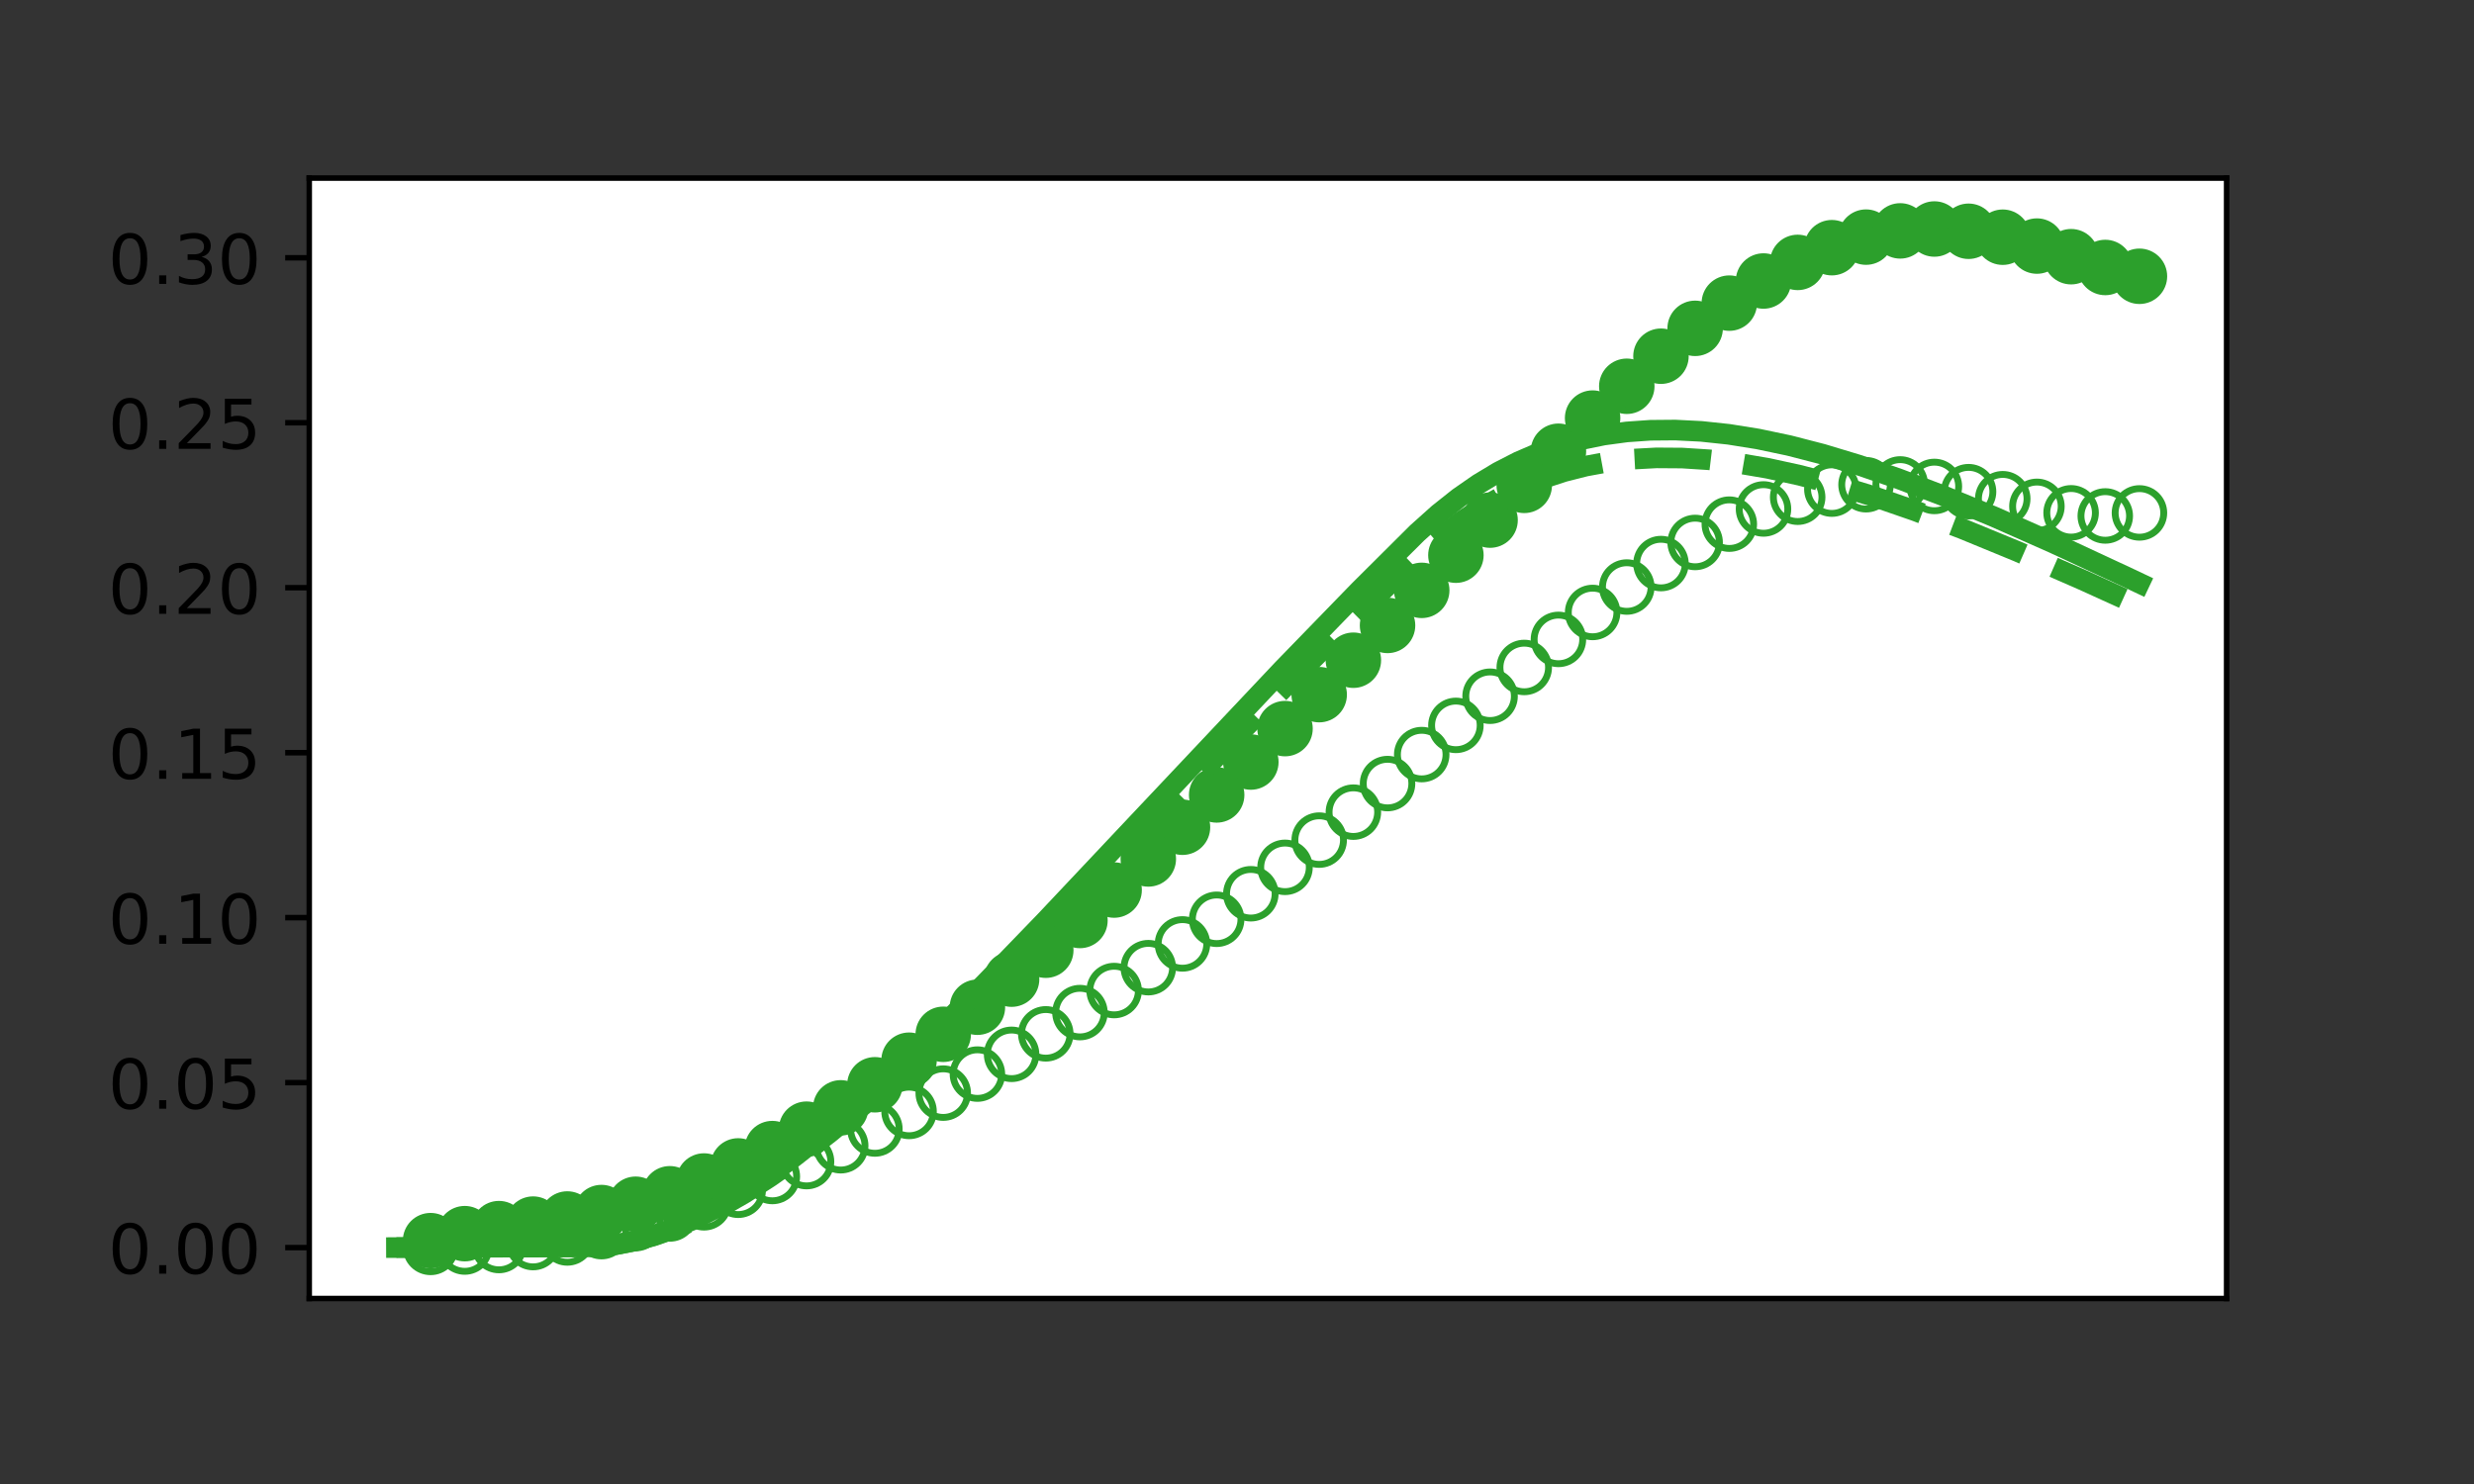 <?xml version="1.0" encoding="utf-8" standalone="no"?>
<!DOCTYPE svg PUBLIC "-//W3C//DTD SVG 1.1//EN"
  "http://www.w3.org/Graphics/SVG/1.1/DTD/svg11.dtd">
<!-- Created with matplotlib (https://matplotlib.org/) -->
<svg height="216pt" version="1.1" viewBox="0 0 360 216" width="360pt" xmlns="http://www.w3.org/2000/svg" xmlns:xlink="http://www.w3.org/1999/xlink">
 <rect x="0" y="0" width="360" height="216" fill="#333333" stroke="none"/>
 <defs>
  <style type="text/css">*{stroke-linecap:butt;stroke-linejoin:round;}</style>
 </defs>
 <g id="figure_1">
  <g id="patch_1">
   <path d="M 0 216 
L 360 216 
L 360 0 
L 0 0 
z
" style="fill:none;"/>
  </g>
  <g id="axes_1">
   <g id="patch_2">
    <path d="M 45 189 
L 324 189 
L 324 25.92 
L 45 25.92 
z
" style="fill:#ffffff;"/>
   </g>
   <g id="PathCollection_1">
    <path clip-path="url(#pa27a6e5869)" d="M 62.655 185.099 
C 63.593 185.099 64.492 184.727 65.155 184.064 
C 65.818 183.401 66.191 182.501 66.191 181.564 
C 66.191 180.626 65.818 179.727 65.155 179.064 
C 64.492 178.401 63.593 178.028 62.655 178.028 
C 61.717 178.028 60.818 178.401 60.155 179.064 
C 59.492 179.727 59.12 180.626 59.12 181.564 
C 59.12 182.501 59.492 183.401 60.155 184.064 
C 60.818 184.727 61.717 185.099 62.655 185.099 
z
" style="fill:none;stroke:#2ca02c;"/>
   </g>
   <g id="PathCollection_2">
    <path clip-path="url(#pa27a6e5869)" d="M 67.628 185.044 
C 68.566 185.044 69.465 184.672 70.128 184.009 
C 70.791 183.346 71.164 182.446 71.164 181.509 
C 71.164 180.571 70.791 179.672 70.128 179.009 
C 69.465 178.346 68.566 177.973 67.628 177.973 
C 66.691 177.973 65.791 178.346 65.128 179.009 
C 64.465 179.672 64.093 180.571 64.093 181.509 
C 64.093 182.446 64.465 183.346 65.128 184.009 
C 65.791 184.672 66.691 185.044 67.628 185.044 
z
" style="fill:none;stroke:#2ca02c;"/>
   </g>
   <g id="PathCollection_3">
    <path clip-path="url(#pa27a6e5869)" d="M 72.602 184.825 
C 73.539 184.825 74.439 184.453 75.102 183.79 
C 75.765 183.127 76.137 182.227 76.137 181.29 
C 76.137 180.352 75.765 179.453 75.102 178.79 
C 74.439 178.127 73.539 177.754 72.602 177.754 
C 71.664 177.754 70.765 178.127 70.102 178.79 
C 69.439 179.453 69.066 180.352 69.066 181.29 
C 69.066 182.227 69.439 183.127 70.102 183.79 
C 70.765 184.453 71.664 184.825 72.602 184.825 
z
" style="fill:none;stroke:#2ca02c;"/>
   </g>
   <g id="PathCollection_4">
    <path clip-path="url(#pa27a6e5869)" d="M 77.575 184.394 
C 78.513 184.394 79.412 184.021 80.075 183.358 
C 80.738 182.695 81.11 181.796 81.11 180.858 
C 81.11 179.92 80.738 179.021 80.075 178.358 
C 79.412 177.695 78.513 177.323 77.575 177.323 
C 76.637 177.323 75.738 177.695 75.075 178.358 
C 74.412 179.021 74.039 179.92 74.039 180.858 
C 74.039 181.796 74.412 182.695 75.075 183.358 
C 75.738 184.021 76.637 184.394 77.575 184.394 
z
" style="fill:none;stroke:#2ca02c;"/>
   </g>
   <g id="PathCollection_5">
    <path clip-path="url(#pa27a6e5869)" d="M 82.548 183.723 
C 83.486 183.723 84.385 183.35 85.048 182.687 
C 85.711 182.024 86.084 181.125 86.084 180.187 
C 86.084 179.25 85.711 178.35 85.048 177.687 
C 84.385 177.024 83.486 176.652 82.548 176.652 
C 81.61 176.652 80.711 177.024 80.048 177.687 
C 79.385 178.35 79.013 179.25 79.013 180.187 
C 79.013 181.125 79.385 182.024 80.048 182.687 
C 80.711 183.35 81.61 183.723 82.548 183.723 
z
" style="fill:none;stroke:#2ca02c;"/>
   </g>
   <g id="PathCollection_6">
    <path clip-path="url(#pa27a6e5869)" d="M 87.521 182.803 
C 88.459 182.803 89.358 182.43 90.021 181.767 
C 90.684 181.104 91.057 180.205 91.057 179.267 
C 91.057 178.33 90.684 177.43 90.021 176.767 
C 89.358 176.104 88.459 175.732 87.521 175.732 
C 86.584 175.732 85.684 176.104 85.021 176.767 
C 84.358 177.43 83.986 178.33 83.986 179.267 
C 83.986 180.205 84.358 181.104 85.021 181.767 
C 85.684 182.43 86.584 182.803 87.521 182.803 
z
" style="fill:none;stroke:#2ca02c;"/>
   </g>
   <g id="PathCollection_7">
    <path clip-path="url(#pa27a6e5869)" d="M 92.495 181.635 
C 93.432 181.635 94.332 181.263 94.995 180.6 
C 95.658 179.937 96.03 179.037 96.03 178.1 
C 96.03 177.162 95.658 176.263 94.995 175.6 
C 94.332 174.937 93.432 174.564 92.495 174.564 
C 91.557 174.564 90.658 174.937 89.995 175.6 
C 89.332 176.263 88.959 177.162 88.959 178.1 
C 88.959 179.037 89.332 179.937 89.995 180.6 
C 90.658 181.263 91.557 181.635 92.495 181.635 
z
" style="fill:none;stroke:#2ca02c;"/>
   </g>
   <g id="PathCollection_8">
    <path clip-path="url(#pa27a6e5869)" d="M 97.468 180.231 
C 98.406 180.231 99.305 179.859 99.968 179.196 
C 100.631 178.533 101.003 177.633 101.003 176.696 
C 101.003 175.758 100.631 174.859 99.968 174.196 
C 99.305 173.533 98.406 173.16 97.468 173.16 
C 96.53 173.16 95.631 173.533 94.968 174.196 
C 94.305 174.859 93.932 175.758 93.932 176.696 
C 93.932 177.633 94.305 178.533 94.968 179.196 
C 95.631 179.859 96.53 180.231 97.468 180.231 
z
" style="fill:none;stroke:#2ca02c;"/>
   </g>
   <g id="PathCollection_9">
    <path clip-path="url(#pa27a6e5869)" d="M 102.441 178.607 
C 103.379 178.607 104.278 178.235 104.941 177.572 
C 105.604 176.909 105.977 176.009 105.977 175.072 
C 105.977 174.134 105.604 173.235 104.941 172.572 
C 104.278 171.909 103.379 171.536 102.441 171.536 
C 101.504 171.536 100.604 171.909 99.941 172.572 
C 99.278 173.235 98.906 174.134 98.906 175.072 
C 98.906 176.009 99.278 176.909 99.941 177.572 
C 100.604 178.235 101.504 178.607 102.441 178.607 
z
" style="fill:none;stroke:#2ca02c;"/>
   </g>
   <g id="PathCollection_10">
    <path clip-path="url(#pa27a6e5869)" d="M 107.414 176.782 
C 108.352 176.782 109.251 176.41 109.914 175.747 
C 110.577 175.084 110.95 174.184 110.95 173.247 
C 110.95 172.309 110.577 171.41 109.914 170.747 
C 109.251 170.084 108.352 169.711 107.414 169.711 
C 106.477 169.711 105.577 170.084 104.914 170.747 
C 104.251 171.41 103.879 172.309 103.879 173.247 
C 103.879 174.184 104.251 175.084 104.914 175.747 
C 105.577 176.41 106.477 176.782 107.414 176.782 
z
" style="fill:none;stroke:#2ca02c;"/>
   </g>
   <g id="PathCollection_11">
    <path clip-path="url(#pa27a6e5869)" d="M 112.388 174.777 
C 113.325 174.777 114.225 174.404 114.888 173.741 
C 115.551 173.078 115.923 172.179 115.923 171.241 
C 115.923 170.304 115.551 169.404 114.888 168.741 
C 114.225 168.078 113.325 167.706 112.388 167.706 
C 111.45 167.706 110.551 168.078 109.888 168.741 
C 109.225 169.404 108.852 170.304 108.852 171.241 
C 108.852 172.179 109.225 173.078 109.888 173.741 
C 110.551 174.404 111.45 174.777 112.388 174.777 
z
" style="fill:none;stroke:#2ca02c;"/>
   </g>
   <g id="PathCollection_12">
    <path clip-path="url(#pa27a6e5869)" d="M 117.361 172.611 
C 118.299 172.611 119.198 172.238 119.861 171.575 
C 120.524 170.912 120.896 170.013 120.896 169.075 
C 120.896 168.138 120.524 167.238 119.861 166.575 
C 119.198 165.912 118.299 165.54 117.361 165.54 
C 116.423 165.54 115.524 165.912 114.861 166.575 
C 114.198 167.238 113.825 168.138 113.825 169.075 
C 113.825 170.013 114.198 170.912 114.861 171.575 
C 115.524 172.238 116.423 172.611 117.361 172.611 
z
" style="fill:none;stroke:#2ca02c;"/>
   </g>
   <g id="PathCollection_13">
    <path clip-path="url(#pa27a6e5869)" d="M 122.334 170.301 
C 123.272 170.301 124.171 169.929 124.834 169.266 
C 125.497 168.603 125.87 167.703 125.87 166.766 
C 125.87 165.828 125.497 164.929 124.834 164.266 
C 124.171 163.603 123.272 163.23 122.334 163.23 
C 121.397 163.23 120.497 163.603 119.834 164.266 
C 119.171 164.929 118.799 165.828 118.799 166.766 
C 118.799 167.703 119.171 168.603 119.834 169.266 
C 120.497 169.929 121.397 170.301 122.334 170.301 
z
" style="fill:none;stroke:#2ca02c;"/>
   </g>
   <g id="PathCollection_14">
    <path clip-path="url(#pa27a6e5869)" d="M 127.307 167.863 
C 128.245 167.863 129.144 167.491 129.807 166.828 
C 130.47 166.165 130.843 165.265 130.843 164.328 
C 130.843 163.39 130.47 162.491 129.807 161.828 
C 129.144 161.165 128.245 160.792 127.307 160.792 
C 126.37 160.792 125.47 161.165 124.807 161.828 
C 124.144 162.491 123.772 163.39 123.772 164.328 
C 123.772 165.265 124.144 166.165 124.807 166.828 
C 125.47 167.491 126.37 167.863 127.307 167.863 
z
" style="fill:none;stroke:#2ca02c;"/>
   </g>
   <g id="PathCollection_15">
    <path clip-path="url(#pa27a6e5869)" d="M 132.281 165.308 
C 133.218 165.308 134.118 164.935 134.781 164.272 
C 135.444 163.609 135.816 162.71 135.816 161.772 
C 135.816 160.835 135.444 159.935 134.781 159.272 
C 134.118 158.609 133.218 158.237 132.281 158.237 
C 131.343 158.237 130.444 158.609 129.781 159.272 
C 129.118 159.935 128.745 160.835 128.745 161.772 
C 128.745 162.71 129.118 163.609 129.781 164.272 
C 130.444 164.935 131.343 165.308 132.281 165.308 
z
" style="fill:none;stroke:#2ca02c;"/>
   </g>
   <g id="PathCollection_16">
    <path clip-path="url(#pa27a6e5869)" d="M 137.254 162.643 
C 138.192 162.643 139.091 162.27 139.754 161.607 
C 140.417 160.944 140.79 160.045 140.79 159.107 
C 140.79 158.169 140.417 157.27 139.754 156.607 
C 139.091 155.944 138.192 155.571 137.254 155.571 
C 136.316 155.571 135.417 155.944 134.754 156.607 
C 134.091 157.27 133.718 158.169 133.718 159.107 
C 133.718 160.045 134.091 160.944 134.754 161.607 
C 135.417 162.27 136.316 162.643 137.254 162.643 
z
" style="fill:none;stroke:#2ca02c;"/>
   </g>
   <g id="PathCollection_17">
    <path clip-path="url(#pa27a6e5869)" d="M 142.227 159.872 
C 143.165 159.872 144.064 159.499 144.727 158.836 
C 145.39 158.173 145.763 157.274 145.763 156.336 
C 145.763 155.399 145.39 154.499 144.727 153.836 
C 144.064 153.173 143.165 152.801 142.227 152.801 
C 141.29 152.801 140.39 153.173 139.727 153.836 
C 139.064 154.499 138.692 155.399 138.692 156.336 
C 138.692 157.274 139.064 158.173 139.727 158.836 
C 140.39 159.499 141.29 159.872 142.227 159.872 
z
" style="fill:none;stroke:#2ca02c;"/>
   </g>
   <g id="PathCollection_18">
    <path clip-path="url(#pa27a6e5869)" d="M 147.201 156.996 
C 148.138 156.996 149.038 156.624 149.701 155.961 
C 150.364 155.298 150.736 154.398 150.736 153.461 
C 150.736 152.523 150.364 151.624 149.701 150.961 
C 149.038 150.298 148.138 149.925 147.201 149.925 
C 146.263 149.925 145.364 150.298 144.701 150.961 
C 144.038 151.624 143.665 152.523 143.665 153.461 
C 143.665 154.398 144.038 155.298 144.701 155.961 
C 145.364 156.624 146.263 156.996 147.201 156.996 
z
" style="fill:none;stroke:#2ca02c;"/>
   </g>
   <g id="PathCollection_19">
    <path clip-path="url(#pa27a6e5869)" d="M 152.174 154.014 
C 153.111 154.014 154.011 153.641 154.674 152.978 
C 155.337 152.315 155.709 151.416 155.709 150.478 
C 155.709 149.541 155.337 148.641 154.674 147.978 
C 154.011 147.315 153.111 146.943 152.174 146.943 
C 151.236 146.943 150.337 147.315 149.674 147.978 
C 149.011 148.641 148.638 149.541 148.638 150.478 
C 148.638 151.416 149.011 152.315 149.674 152.978 
C 150.337 153.641 151.236 154.014 152.174 154.014 
z
" style="fill:none;stroke:#2ca02c;"/>
   </g>
   <g id="PathCollection_20">
    <path clip-path="url(#pa27a6e5869)" d="M 157.147 150.921 
C 158.085 150.921 158.984 150.548 159.647 149.885 
C 160.31 149.222 160.683 148.323 160.683 147.385 
C 160.683 146.448 160.31 145.548 159.647 144.885 
C 158.984 144.222 158.085 143.85 157.147 143.85 
C 156.209 143.85 155.31 144.222 154.647 144.885 
C 153.984 145.548 153.612 146.448 153.612 147.385 
C 153.612 148.323 153.984 149.222 154.647 149.885 
C 155.31 150.548 156.209 150.921 157.147 150.921 
z
" style="fill:none;stroke:#2ca02c;"/>
   </g>
   <g id="PathCollection_21">
    <path clip-path="url(#pa27a6e5869)" d="M 162.12 147.712 
C 163.058 147.712 163.957 147.34 164.62 146.677 
C 165.283 146.014 165.656 145.114 165.656 144.177 
C 165.656 143.239 165.283 142.34 164.62 141.677 
C 163.957 141.014 163.058 140.641 162.12 140.641 
C 161.183 140.641 160.283 141.014 159.62 141.677 
C 158.957 142.34 158.585 143.239 158.585 144.177 
C 158.585 145.114 158.957 146.014 159.62 146.677 
C 160.283 147.34 161.183 147.712 162.12 147.712 
z
" style="fill:none;stroke:#2ca02c;"/>
   </g>
   <g id="PathCollection_22">
    <path clip-path="url(#pa27a6e5869)" d="M 167.094 144.382 
C 168.031 144.382 168.931 144.01 169.594 143.347 
C 170.257 142.683 170.629 141.784 170.629 140.847 
C 170.629 139.909 170.257 139.01 169.594 138.347 
C 168.931 137.683 168.031 137.311 167.094 137.311 
C 166.156 137.311 165.257 137.683 164.594 138.347 
C 163.931 139.01 163.558 139.909 163.558 140.847 
C 163.558 141.784 163.931 142.683 164.594 143.347 
C 165.257 144.01 166.156 144.382 167.094 144.382 
z
" style="fill:none;stroke:#2ca02c;"/>
   </g>
   <g id="PathCollection_23">
    <path clip-path="url(#pa27a6e5869)" d="M 172.067 140.925 
C 173.004 140.925 173.904 140.553 174.567 139.89 
C 175.23 139.227 175.602 138.328 175.602 137.39 
C 175.602 136.452 175.23 135.553 174.567 134.89 
C 173.904 134.227 173.004 133.854 172.067 133.854 
C 171.129 133.854 170.23 134.227 169.567 134.89 
C 168.904 135.553 168.531 136.452 168.531 137.39 
C 168.531 138.328 168.904 139.227 169.567 139.89 
C 170.23 140.553 171.129 140.925 172.067 140.925 
z
" style="fill:none;stroke:#2ca02c;"/>
   </g>
   <g id="PathCollection_24">
    <path clip-path="url(#pa27a6e5869)" d="M 177.04 137.339 
C 177.978 137.339 178.877 136.967 179.54 136.304 
C 180.203 135.641 180.576 134.741 180.576 133.804 
C 180.576 132.866 180.203 131.967 179.54 131.304 
C 178.877 130.641 177.978 130.268 177.04 130.268 
C 176.102 130.268 175.203 130.641 174.54 131.304 
C 173.877 131.967 173.505 132.866 173.505 133.804 
C 173.505 134.741 173.877 135.641 174.54 136.304 
C 175.203 136.967 176.102 137.339 177.04 137.339 
z
" style="fill:none;stroke:#2ca02c;"/>
   </g>
   <g id="PathCollection_25">
    <path clip-path="url(#pa27a6e5869)" d="M 182.013 133.623 
C 182.951 133.623 183.85 133.25 184.513 132.587 
C 185.176 131.924 185.549 131.025 185.549 130.087 
C 185.549 129.15 185.176 128.25 184.513 127.587 
C 183.85 126.924 182.951 126.552 182.013 126.552 
C 181.076 126.552 180.176 126.924 179.513 127.587 
C 178.85 128.25 178.478 129.15 178.478 130.087 
C 178.478 131.025 178.85 131.924 179.513 132.587 
C 180.176 133.25 181.076 133.623 182.013 133.623 
z
" style="fill:none;stroke:#2ca02c;"/>
   </g>
   <g id="PathCollection_26">
    <path clip-path="url(#pa27a6e5869)" d="M 186.987 129.779 
C 187.924 129.779 188.824 129.407 189.487 128.744 
C 190.15 128.081 190.522 127.181 190.522 126.244 
C 190.522 125.306 190.15 124.407 189.487 123.744 
C 188.824 123.081 187.924 122.708 186.987 122.708 
C 186.049 122.708 185.15 123.081 184.487 123.744 
C 183.824 124.407 183.451 125.306 183.451 126.244 
C 183.451 127.181 183.824 128.081 184.487 128.744 
C 185.15 129.407 186.049 129.779 186.987 129.779 
z
" style="fill:none;stroke:#2ca02c;"/>
   </g>
   <g id="PathCollection_27">
    <path clip-path="url(#pa27a6e5869)" d="M 191.96 125.816 
C 192.898 125.816 193.797 125.443 194.46 124.78 
C 195.123 124.117 195.495 123.218 195.495 122.28 
C 195.495 121.343 195.123 120.443 194.46 119.78 
C 193.797 119.117 192.898 118.745 191.96 118.745 
C 191.022 118.745 190.123 119.117 189.46 119.78 
C 188.797 120.443 188.424 121.343 188.424 122.28 
C 188.424 123.218 188.797 124.117 189.46 124.78 
C 190.123 125.443 191.022 125.816 191.96 125.816 
z
" style="fill:none;stroke:#2ca02c;"/>
   </g>
   <g id="PathCollection_28">
    <path clip-path="url(#pa27a6e5869)" d="M 196.933 121.746 
C 197.871 121.746 198.77 121.373 199.433 120.71 
C 200.096 120.047 200.469 119.148 200.469 118.21 
C 200.469 117.273 200.096 116.373 199.433 115.71 
C 198.77 115.047 197.871 114.675 196.933 114.675 
C 195.996 114.675 195.096 115.047 194.433 115.71 
C 193.77 116.373 193.398 117.273 193.398 118.21 
C 193.398 119.148 193.77 120.047 194.433 120.71 
C 195.096 121.373 195.996 121.746 196.933 121.746 
z
" style="fill:none;stroke:#2ca02c;"/>
   </g>
   <g id="PathCollection_29">
    <path clip-path="url(#pa27a6e5869)" d="M 201.906 117.588 
C 202.844 117.588 203.743 117.215 204.406 116.552 
C 205.069 115.889 205.442 114.99 205.442 114.052 
C 205.442 113.115 205.069 112.215 204.406 111.552 
C 203.743 110.889 202.844 110.517 201.906 110.517 
C 200.969 110.517 200.069 110.889 199.406 111.552 
C 198.743 112.215 198.371 113.115 198.371 114.052 
C 198.371 114.99 198.743 115.889 199.406 116.552 
C 200.069 117.215 200.969 117.588 201.906 117.588 
z
" style="fill:none;stroke:#2ca02c;"/>
   </g>
   <g id="PathCollection_30">
    <path clip-path="url(#pa27a6e5869)" d="M 206.88 113.367 
C 207.817 113.367 208.717 112.995 209.38 112.332 
C 210.043 111.669 210.415 110.77 210.415 109.832 
C 210.415 108.894 210.043 107.995 209.38 107.332 
C 208.717 106.669 207.817 106.296 206.88 106.296 
C 205.942 106.296 205.043 106.669 204.38 107.332 
C 203.717 107.995 203.344 108.894 203.344 109.832 
C 203.344 110.77 203.717 111.669 204.38 112.332 
C 205.043 112.995 205.942 113.367 206.88 113.367 
z
" style="fill:none;stroke:#2ca02c;"/>
   </g>
   <g id="PathCollection_31">
    <path clip-path="url(#pa27a6e5869)" d="M 211.853 109.117 
C 212.791 109.117 213.69 108.744 214.353 108.081 
C 215.016 107.418 215.388 106.519 215.388 105.581 
C 215.388 104.643 215.016 103.744 214.353 103.081 
C 213.69 102.418 212.791 102.046 211.853 102.046 
C 210.915 102.046 210.016 102.418 209.353 103.081 
C 208.69 103.744 208.317 104.643 208.317 105.581 
C 208.317 106.519 208.69 107.418 209.353 108.081 
C 210.016 108.744 210.915 109.117 211.853 109.117 
z
" style="fill:none;stroke:#2ca02c;"/>
   </g>
   <g id="PathCollection_32">
    <path clip-path="url(#pa27a6e5869)" d="M 216.826 104.874 
C 217.764 104.874 218.663 104.502 219.326 103.839 
C 219.989 103.176 220.362 102.276 220.362 101.339 
C 220.362 100.401 219.989 99.502 219.326 98.839 
C 218.663 98.176 217.764 97.803 216.826 97.803 
C 215.889 97.803 214.989 98.176 214.326 98.839 
C 213.663 99.502 213.291 100.401 213.291 101.339 
C 213.291 102.276 213.663 103.176 214.326 103.839 
C 214.989 104.502 215.889 104.874 216.826 104.874 
z
" style="fill:none;stroke:#2ca02c;"/>
   </g>
   <g id="PathCollection_33">
    <path clip-path="url(#pa27a6e5869)" d="M 221.799 100.686 
C 222.737 100.686 223.636 100.313 224.299 99.65 
C 224.962 98.987 225.335 98.088 225.335 97.15 
C 225.335 96.213 224.962 95.313 224.299 94.65 
C 223.636 93.987 222.737 93.615 221.799 93.615 
C 220.862 93.615 219.962 93.987 219.299 94.65 
C 218.636 95.313 218.264 96.213 218.264 97.15 
C 218.264 98.088 218.636 98.987 219.299 99.65 
C 219.962 100.313 220.862 100.686 221.799 100.686 
z
" style="fill:none;stroke:#2ca02c;"/>
   </g>
   <g id="PathCollection_34">
    <path clip-path="url(#pa27a6e5869)" d="M 226.773 96.603 
C 227.71 96.603 228.61 96.23 229.273 95.567 
C 229.936 94.904 230.308 94.005 230.308 93.067 
C 230.308 92.129 229.936 91.23 229.273 90.567 
C 228.61 89.904 227.71 89.531 226.773 89.531 
C 225.835 89.531 224.936 89.904 224.273 90.567 
C 223.61 91.23 223.237 92.129 223.237 93.067 
C 223.237 94.005 223.61 94.904 224.273 95.567 
C 224.936 96.23 225.835 96.603 226.773 96.603 
z
" style="fill:none;stroke:#2ca02c;"/>
   </g>
   <g id="PathCollection_35">
    <path clip-path="url(#pa27a6e5869)" d="M 231.746 92.681 
C 232.684 92.681 233.583 92.308 234.246 91.645 
C 234.909 90.982 235.282 90.083 235.282 89.145 
C 235.282 88.208 234.909 87.308 234.246 86.645 
C 233.583 85.982 232.684 85.61 231.746 85.61 
C 230.808 85.61 229.909 85.982 229.246 86.645 
C 228.583 87.308 228.21 88.208 228.21 89.145 
C 228.21 90.083 228.583 90.982 229.246 91.645 
C 229.909 92.308 230.808 92.681 231.746 92.681 
z
" style="fill:none;stroke:#2ca02c;"/>
   </g>
   <g id="PathCollection_36">
    <path clip-path="url(#pa27a6e5869)" d="M 236.719 88.981 
C 237.657 88.981 238.556 88.608 239.219 87.945 
C 239.882 87.282 240.255 86.383 240.255 85.445 
C 240.255 84.507 239.882 83.608 239.219 82.945 
C 238.556 82.282 237.657 81.909 236.719 81.909 
C 235.782 81.909 234.882 82.282 234.219 82.945 
C 233.556 83.608 233.184 84.507 233.184 85.445 
C 233.184 86.383 233.556 87.282 234.219 87.945 
C 234.882 88.608 235.782 88.981 236.719 88.981 
z
" style="fill:none;stroke:#2ca02c;"/>
   </g>
   <g id="PathCollection_37">
    <path clip-path="url(#pa27a6e5869)" d="M 241.693 85.564 
C 242.63 85.564 243.53 85.191 244.193 84.528 
C 244.856 83.865 245.228 82.966 245.228 82.028 
C 245.228 81.091 244.856 80.191 244.193 79.528 
C 243.53 78.865 242.63 78.493 241.693 78.493 
C 240.755 78.493 239.856 78.865 239.193 79.528 
C 238.53 80.191 238.157 81.091 238.157 82.028 
C 238.157 82.966 238.53 83.865 239.193 84.528 
C 239.856 85.191 240.755 85.564 241.693 85.564 
z
" style="fill:none;stroke:#2ca02c;"/>
   </g>
   <g id="PathCollection_38">
    <path clip-path="url(#pa27a6e5869)" d="M 246.666 82.493 
C 247.603 82.493 248.503 82.12 249.166 81.457 
C 249.829 80.794 250.201 79.895 250.201 78.957 
C 250.201 78.019 249.829 77.12 249.166 76.457 
C 248.503 75.794 247.603 75.421 246.666 75.421 
C 245.728 75.421 244.829 75.794 244.166 76.457 
C 243.503 77.12 243.13 78.019 243.13 78.957 
C 243.13 79.895 243.503 80.794 244.166 81.457 
C 244.829 82.12 245.728 82.493 246.666 82.493 
z
" style="fill:none;stroke:#2ca02c;"/>
   </g>
   <g id="PathCollection_39">
    <path clip-path="url(#pa27a6e5869)" d="M 251.639 79.826 
C 252.577 79.826 253.476 79.453 254.139 78.79 
C 254.802 78.127 255.175 77.228 255.175 76.29 
C 255.175 75.353 254.802 74.453 254.139 73.79 
C 253.476 73.127 252.577 72.755 251.639 72.755 
C 250.701 72.755 249.802 73.127 249.139 73.79 
C 248.476 74.453 248.104 75.353 248.104 76.29 
C 248.104 77.228 248.476 78.127 249.139 78.79 
C 249.802 79.453 250.701 79.826 251.639 79.826 
z
" style="fill:none;stroke:#2ca02c;"/>
   </g>
   <g id="PathCollection_40">
    <path clip-path="url(#pa27a6e5869)" d="M 256.612 77.616 
C 257.55 77.616 258.449 77.244 259.112 76.581 
C 259.775 75.918 260.148 75.018 260.148 74.081 
C 260.148 73.143 259.775 72.244 259.112 71.581 
C 258.449 70.918 257.55 70.545 256.612 70.545 
C 255.675 70.545 254.775 70.918 254.112 71.581 
C 253.449 72.244 253.077 73.143 253.077 74.081 
C 253.077 75.018 253.449 75.918 254.112 76.581 
C 254.775 77.244 255.675 77.616 256.612 77.616 
z
" style="fill:none;stroke:#2ca02c;"/>
   </g>
   <g id="PathCollection_41">
    <path clip-path="url(#pa27a6e5869)" d="M 261.586 75.907 
C 262.523 75.907 263.423 75.535 264.086 74.872 
C 264.749 74.209 265.121 73.309 265.121 72.372 
C 265.121 71.434 264.749 70.535 264.086 69.872 
C 263.423 69.209 262.523 68.836 261.586 68.836 
C 260.648 68.836 259.749 69.209 259.086 69.872 
C 258.423 70.535 258.05 71.434 258.05 72.372 
C 258.05 73.309 258.423 74.209 259.086 74.872 
C 259.749 75.535 260.648 75.907 261.586 75.907 
z
" style="fill:none;stroke:#2ca02c;"/>
   </g>
   <g id="PathCollection_42">
    <path clip-path="url(#pa27a6e5869)" d="M 266.559 74.728 
C 267.496 74.728 268.396 74.356 269.059 73.693 
C 269.722 73.03 270.094 72.13 270.094 71.193 
C 270.094 70.255 269.722 69.356 269.059 68.693 
C 268.396 68.03 267.496 67.657 266.559 67.657 
C 265.621 67.657 264.722 68.03 264.059 68.693 
C 263.396 69.356 263.023 70.255 263.023 71.193 
C 263.023 72.13 263.396 73.03 264.059 73.693 
C 264.722 74.356 265.621 74.728 266.559 74.728 
z
" style="fill:none;stroke:#2ca02c;"/>
   </g>
   <g id="PathCollection_43">
    <path clip-path="url(#pa27a6e5869)" d="M 271.532 74.089 
C 272.47 74.089 273.369 73.716 274.032 73.053 
C 274.695 72.39 275.068 71.491 275.068 70.553 
C 275.068 69.615 274.695 68.716 274.032 68.053 
C 273.369 67.39 272.47 67.018 271.532 67.018 
C 270.594 67.018 269.695 67.39 269.032 68.053 
C 268.369 68.716 267.997 69.615 267.997 70.553 
C 267.997 71.491 268.369 72.39 269.032 73.053 
C 269.695 73.716 270.594 74.089 271.532 74.089 
z
" style="fill:none;stroke:#2ca02c;"/>
   </g>
   <g id="PathCollection_44">
    <path clip-path="url(#pa27a6e5869)" d="M 276.505 73.974 
C 277.443 73.974 278.342 73.602 279.005 72.939 
C 279.668 72.276 280.041 71.376 280.041 70.439 
C 280.041 69.501 279.668 68.602 279.005 67.939 
C 278.342 67.276 277.443 66.903 276.505 66.903 
C 275.568 66.903 274.668 67.276 274.005 67.939 
C 273.342 68.602 272.97 69.501 272.97 70.439 
C 272.97 71.376 273.342 72.276 274.005 72.939 
C 274.668 73.602 275.568 73.974 276.505 73.974 
z
" style="fill:none;stroke:#2ca02c;"/>
   </g>
   <g id="PathCollection_45">
    <path clip-path="url(#pa27a6e5869)" d="M 281.479 74.339 
C 282.416 74.339 283.316 73.967 283.979 73.304 
C 284.642 72.641 285.014 71.741 285.014 70.804 
C 285.014 69.866 284.642 68.967 283.979 68.304 
C 283.316 67.641 282.416 67.268 281.479 67.268 
C 280.541 67.268 279.642 67.641 278.979 68.304 
C 278.316 68.967 277.943 69.866 277.943 70.804 
C 277.943 71.741 278.316 72.641 278.979 73.304 
C 279.642 73.967 280.541 74.339 281.479 74.339 
z
" style="fill:none;stroke:#2ca02c;"/>
   </g>
   <g id="PathCollection_46">
    <path clip-path="url(#pa27a6e5869)" d="M 286.452 75.1 
C 287.39 75.1 288.289 74.727 288.952 74.064 
C 289.615 73.401 289.987 72.502 289.987 71.564 
C 289.987 70.627 289.615 69.727 288.952 69.064 
C 288.289 68.401 287.39 68.029 286.452 68.029 
C 285.514 68.029 284.615 68.401 283.952 69.064 
C 283.289 69.727 282.916 70.627 282.916 71.564 
C 282.916 72.502 283.289 73.401 283.952 74.064 
C 284.615 74.727 285.514 75.1 286.452 75.1 
z
" style="fill:none;stroke:#2ca02c;"/>
   </g>
   <g id="PathCollection_47">
    <path clip-path="url(#pa27a6e5869)" d="M 291.425 76.126 
C 292.363 76.126 293.262 75.754 293.925 75.091 
C 294.588 74.428 294.961 73.529 294.961 72.591 
C 294.961 71.653 294.588 70.754 293.925 70.091 
C 293.262 69.428 292.363 69.055 291.425 69.055 
C 290.487 69.055 289.588 69.428 288.925 70.091 
C 288.262 70.754 287.89 71.653 287.89 72.591 
C 287.89 73.529 288.262 74.428 288.925 75.091 
C 289.588 75.754 290.487 76.126 291.425 76.126 
z
" style="fill:none;stroke:#2ca02c;"/>
   </g>
   <g id="PathCollection_48">
    <path clip-path="url(#pa27a6e5869)" d="M 296.398 77.235 
C 297.336 77.235 298.235 76.863 298.898 76.2 
C 299.561 75.537 299.934 74.637 299.934 73.7 
C 299.934 72.762 299.561 71.863 298.898 71.2 
C 298.235 70.537 297.336 70.164 296.398 70.164 
C 295.461 70.164 294.561 70.537 293.898 71.2 
C 293.235 71.863 292.863 72.762 292.863 73.7 
C 292.863 74.637 293.235 75.537 293.898 76.2 
C 294.561 76.863 295.461 77.235 296.398 77.235 
z
" style="fill:none;stroke:#2ca02c;"/>
   </g>
   <g id="PathCollection_49">
    <path clip-path="url(#pa27a6e5869)" d="M 301.372 78.178 
C 302.309 78.178 303.209 77.806 303.872 77.143 
C 304.535 76.48 304.907 75.58 304.907 74.643 
C 304.907 73.705 304.535 72.806 303.872 72.143 
C 303.209 71.48 302.309 71.107 301.372 71.107 
C 300.434 71.107 299.535 71.48 298.872 72.143 
C 298.209 72.806 297.836 73.705 297.836 74.643 
C 297.836 75.58 298.209 76.48 298.872 77.143 
C 299.535 77.806 300.434 78.178 301.372 78.178 
z
" style="fill:none;stroke:#2ca02c;"/>
   </g>
   <g id="PathCollection_50">
    <path clip-path="url(#pa27a6e5869)" d="M 306.345 78.633 
C 307.283 78.633 308.182 78.261 308.845 77.598 
C 309.508 76.935 309.88 76.035 309.88 75.098 
C 309.88 74.16 309.508 73.261 308.845 72.598 
C 308.182 71.935 307.283 71.562 306.345 71.562 
C 305.407 71.562 304.508 71.935 303.845 72.598 
C 303.182 73.261 302.809 74.16 302.809 75.098 
C 302.809 76.035 303.182 76.935 303.845 77.598 
C 304.508 78.261 305.407 78.633 306.345 78.633 
z
" style="fill:none;stroke:#2ca02c;"/>
   </g>
   <g id="PathCollection_51">
    <path clip-path="url(#pa27a6e5869)" d="M 311.318 78.192 
C 312.256 78.192 313.155 77.82 313.818 77.157 
C 314.481 76.494 314.854 75.594 314.854 74.657 
C 314.854 73.719 314.481 72.82 313.818 72.157 
C 313.155 71.494 312.256 71.121 311.318 71.121 
C 310.381 71.121 309.481 71.494 308.818 72.157 
C 308.155 72.82 307.783 73.719 307.783 74.657 
C 307.783 75.594 308.155 76.494 308.818 77.157 
C 309.481 77.82 310.381 78.192 311.318 78.192 
z
" style="fill:none;stroke:#2ca02c;"/>
   </g>
   <g id="PathCollection_52">
    <defs>
     <path d="M 0 3.536 
C 0.938 3.536 1.837 3.163 2.5 2.5 
C 3.163 1.837 3.536 0.938 3.536 0 
C 3.536 -0.938 3.163 -1.837 2.5 -2.5 
C 1.837 -3.163 0.938 -3.536 0 -3.536 
C -0.938 -3.536 -1.837 -3.163 -2.5 -2.5 
C -3.163 -1.837 -3.536 -0.938 -3.536 0 
C -3.536 0.938 -3.163 1.837 -2.5 2.5 
C -1.837 3.163 -0.938 3.536 0 3.536 
z
" id="m1bfa4d78f3" style="stroke:#2ca02c;"/>
    </defs>
    <g clip-path="url(#pa27a6e5869)">
     <use style="fill:#2ca02c;stroke:#2ca02c;" x="62.655" xlink:href="#m1bfa4d78f3" y="180.579"/>
    </g>
   </g>
   <g id="PathCollection_53">
    <g clip-path="url(#pa27a6e5869)">
     <use style="fill:#2ca02c;stroke:#2ca02c;" x="67.628" xlink:href="#m1bfa4d78f3" y="179.561"/>
    </g>
   </g>
   <g id="PathCollection_54">
    <g clip-path="url(#pa27a6e5869)">
     <use style="fill:#2ca02c;stroke:#2ca02c;" x="72.602" xlink:href="#m1bfa4d78f3" y="178.829"/>
    </g>
   </g>
   <g id="PathCollection_55">
    <g clip-path="url(#pa27a6e5869)">
     <use style="fill:#2ca02c;stroke:#2ca02c;" x="77.575" xlink:href="#m1bfa4d78f3" y="178.171"/>
    </g>
   </g>
   <g id="PathCollection_56">
    <g clip-path="url(#pa27a6e5869)">
     <use style="fill:#2ca02c;stroke:#2ca02c;" x="82.548" xlink:href="#m1bfa4d78f3" y="177.428"/>
    </g>
   </g>
   <g id="PathCollection_57">
    <g clip-path="url(#pa27a6e5869)">
     <use style="fill:#2ca02c;stroke:#2ca02c;" x="87.521" xlink:href="#m1bfa4d78f3" y="176.489"/>
    </g>
   </g>
   <g id="PathCollection_58">
    <g clip-path="url(#pa27a6e5869)">
     <use style="fill:#2ca02c;stroke:#2ca02c;" x="92.495" xlink:href="#m1bfa4d78f3" y="175.28"/>
    </g>
   </g>
   <g id="PathCollection_59">
    <g clip-path="url(#pa27a6e5869)">
     <use style="fill:#2ca02c;stroke:#2ca02c;" x="97.468" xlink:href="#m1bfa4d78f3" y="173.756"/>
    </g>
   </g>
   <g id="PathCollection_60">
    <g clip-path="url(#pa27a6e5869)">
     <use style="fill:#2ca02c;stroke:#2ca02c;" x="102.441" xlink:href="#m1bfa4d78f3" y="171.897"/>
    </g>
   </g>
   <g id="PathCollection_61">
    <g clip-path="url(#pa27a6e5869)">
     <use style="fill:#2ca02c;stroke:#2ca02c;" x="107.414" xlink:href="#m1bfa4d78f3" y="169.702"/>
    </g>
   </g>
   <g id="PathCollection_62">
    <g clip-path="url(#pa27a6e5869)">
     <use style="fill:#2ca02c;stroke:#2ca02c;" x="112.388" xlink:href="#m1bfa4d78f3" y="167.181"/>
    </g>
   </g>
   <g id="PathCollection_63">
    <g clip-path="url(#pa27a6e5869)">
     <use style="fill:#2ca02c;stroke:#2ca02c;" x="117.361" xlink:href="#m1bfa4d78f3" y="164.354"/>
    </g>
   </g>
   <g id="PathCollection_64">
    <g clip-path="url(#pa27a6e5869)">
     <use style="fill:#2ca02c;stroke:#2ca02c;" x="122.334" xlink:href="#m1bfa4d78f3" y="161.249"/>
    </g>
   </g>
   <g id="PathCollection_65">
    <g clip-path="url(#pa27a6e5869)">
     <use style="fill:#2ca02c;stroke:#2ca02c;" x="127.307" xlink:href="#m1bfa4d78f3" y="157.892"/>
    </g>
   </g>
   <g id="PathCollection_66">
    <g clip-path="url(#pa27a6e5869)">
     <use style="fill:#2ca02c;stroke:#2ca02c;" x="132.281" xlink:href="#m1bfa4d78f3" y="154.315"/>
    </g>
   </g>
   <g id="PathCollection_67">
    <g clip-path="url(#pa27a6e5869)">
     <use style="fill:#2ca02c;stroke:#2ca02c;" x="137.254" xlink:href="#m1bfa4d78f3" y="150.544"/>
    </g>
   </g>
   <g id="PathCollection_68">
    <g clip-path="url(#pa27a6e5869)">
     <use style="fill:#2ca02c;stroke:#2ca02c;" x="142.227" xlink:href="#m1bfa4d78f3" y="146.605"/>
    </g>
   </g>
   <g id="PathCollection_69">
    <g clip-path="url(#pa27a6e5869)">
     <use style="fill:#2ca02c;stroke:#2ca02c;" x="147.201" xlink:href="#m1bfa4d78f3" y="142.519"/>
    </g>
   </g>
   <g id="PathCollection_70">
    <g clip-path="url(#pa27a6e5869)">
     <use style="fill:#2ca02c;stroke:#2ca02c;" x="152.174" xlink:href="#m1bfa4d78f3" y="138.306"/>
    </g>
   </g>
   <g id="PathCollection_71">
    <g clip-path="url(#pa27a6e5869)">
     <use style="fill:#2ca02c;stroke:#2ca02c;" x="157.147" xlink:href="#m1bfa4d78f3" y="133.979"/>
    </g>
   </g>
   <g id="PathCollection_72">
    <g clip-path="url(#pa27a6e5869)">
     <use style="fill:#2ca02c;stroke:#2ca02c;" x="162.12" xlink:href="#m1bfa4d78f3" y="129.549"/>
    </g>
   </g>
   <g id="PathCollection_73">
    <g clip-path="url(#pa27a6e5869)">
     <use style="fill:#2ca02c;stroke:#2ca02c;" x="167.094" xlink:href="#m1bfa4d78f3" y="125.023"/>
    </g>
   </g>
   <g id="PathCollection_74">
    <g clip-path="url(#pa27a6e5869)">
     <use style="fill:#2ca02c;stroke:#2ca02c;" x="172.067" xlink:href="#m1bfa4d78f3" y="120.407"/>
    </g>
   </g>
   <g id="PathCollection_75">
    <g clip-path="url(#pa27a6e5869)">
     <use style="fill:#2ca02c;stroke:#2ca02c;" x="177.04" xlink:href="#m1bfa4d78f3" y="115.704"/>
    </g>
   </g>
   <g id="PathCollection_76">
    <g clip-path="url(#pa27a6e5869)">
     <use style="fill:#2ca02c;stroke:#2ca02c;" x="182.013" xlink:href="#m1bfa4d78f3" y="110.917"/>
    </g>
   </g>
   <g id="PathCollection_77">
    <g clip-path="url(#pa27a6e5869)">
     <use style="fill:#2ca02c;stroke:#2ca02c;" x="186.987" xlink:href="#m1bfa4d78f3" y="106.05"/>
    </g>
   </g>
   <g id="PathCollection_78">
    <g clip-path="url(#pa27a6e5869)">
     <use style="fill:#2ca02c;stroke:#2ca02c;" x="191.96" xlink:href="#m1bfa4d78f3" y="101.107"/>
    </g>
   </g>
   <g id="PathCollection_79">
    <g clip-path="url(#pa27a6e5869)">
     <use style="fill:#2ca02c;stroke:#2ca02c;" x="196.933" xlink:href="#m1bfa4d78f3" y="96.097"/>
    </g>
   </g>
   <g id="PathCollection_80">
    <g clip-path="url(#pa27a6e5869)">
     <use style="fill:#2ca02c;stroke:#2ca02c;" x="201.906" xlink:href="#m1bfa4d78f3" y="91.032"/>
    </g>
   </g>
   <g id="PathCollection_81">
    <g clip-path="url(#pa27a6e5869)">
     <use style="fill:#2ca02c;stroke:#2ca02c;" x="206.88" xlink:href="#m1bfa4d78f3" y="85.929"/>
    </g>
   </g>
   <g id="PathCollection_82">
    <g clip-path="url(#pa27a6e5869)">
     <use style="fill:#2ca02c;stroke:#2ca02c;" x="211.853" xlink:href="#m1bfa4d78f3" y="80.81"/>
    </g>
   </g>
   <g id="PathCollection_83">
    <g clip-path="url(#pa27a6e5869)">
     <use style="fill:#2ca02c;stroke:#2ca02c;" x="216.826" xlink:href="#m1bfa4d78f3" y="75.703"/>
    </g>
   </g>
   <g id="PathCollection_84">
    <g clip-path="url(#pa27a6e5869)">
     <use style="fill:#2ca02c;stroke:#2ca02c;" x="221.799" xlink:href="#m1bfa4d78f3" y="70.646"/>
    </g>
   </g>
   <g id="PathCollection_85">
    <g clip-path="url(#pa27a6e5869)">
     <use style="fill:#2ca02c;stroke:#2ca02c;" x="226.773" xlink:href="#m1bfa4d78f3" y="65.679"/>
    </g>
   </g>
   <g id="PathCollection_86">
    <g clip-path="url(#pa27a6e5869)">
     <use style="fill:#2ca02c;stroke:#2ca02c;" x="231.746" xlink:href="#m1bfa4d78f3" y="60.853"/>
    </g>
   </g>
   <g id="PathCollection_87">
    <g clip-path="url(#pa27a6e5869)">
     <use style="fill:#2ca02c;stroke:#2ca02c;" x="236.719" xlink:href="#m1bfa4d78f3" y="56.222"/>
    </g>
   </g>
   <g id="PathCollection_88">
    <g clip-path="url(#pa27a6e5869)">
     <use style="fill:#2ca02c;stroke:#2ca02c;" x="241.693" xlink:href="#m1bfa4d78f3" y="51.847"/>
    </g>
   </g>
   <g id="PathCollection_89">
    <g clip-path="url(#pa27a6e5869)">
     <use style="fill:#2ca02c;stroke:#2ca02c;" x="246.666" xlink:href="#m1bfa4d78f3" y="47.791"/>
    </g>
   </g>
   <g id="PathCollection_90">
    <g clip-path="url(#pa27a6e5869)">
     <use style="fill:#2ca02c;stroke:#2ca02c;" x="251.639" xlink:href="#m1bfa4d78f3" y="44.121"/>
    </g>
   </g>
   <g id="PathCollection_91">
    <g clip-path="url(#pa27a6e5869)">
     <use style="fill:#2ca02c;stroke:#2ca02c;" x="256.612" xlink:href="#m1bfa4d78f3" y="40.902"/>
    </g>
   </g>
   <g id="PathCollection_92">
    <g clip-path="url(#pa27a6e5869)">
     <use style="fill:#2ca02c;stroke:#2ca02c;" x="261.586" xlink:href="#m1bfa4d78f3" y="38.194"/>
    </g>
   </g>
   <g id="PathCollection_93">
    <g clip-path="url(#pa27a6e5869)">
     <use style="fill:#2ca02c;stroke:#2ca02c;" x="266.559" xlink:href="#m1bfa4d78f3" y="36.05"/>
    </g>
   </g>
   <g id="PathCollection_94">
    <g clip-path="url(#pa27a6e5869)">
     <use style="fill:#2ca02c;stroke:#2ca02c;" x="271.532" xlink:href="#m1bfa4d78f3" y="34.514"/>
    </g>
   </g>
   <g id="PathCollection_95">
    <g clip-path="url(#pa27a6e5869)">
     <use style="fill:#2ca02c;stroke:#2ca02c;" x="276.505" xlink:href="#m1bfa4d78f3" y="33.607"/>
    </g>
   </g>
   <g id="PathCollection_96">
    <g clip-path="url(#pa27a6e5869)">
     <use style="fill:#2ca02c;stroke:#2ca02c;" x="281.479" xlink:href="#m1bfa4d78f3" y="33.333"/>
    </g>
   </g>
   <g id="PathCollection_97">
    <g clip-path="url(#pa27a6e5869)">
     <use style="fill:#2ca02c;stroke:#2ca02c;" x="286.452" xlink:href="#m1bfa4d78f3" y="33.661"/>
    </g>
   </g>
   <g id="PathCollection_98">
    <g clip-path="url(#pa27a6e5869)">
     <use style="fill:#2ca02c;stroke:#2ca02c;" x="291.425" xlink:href="#m1bfa4d78f3" y="34.526"/>
    </g>
   </g>
   <g id="PathCollection_99">
    <g clip-path="url(#pa27a6e5869)">
     <use style="fill:#2ca02c;stroke:#2ca02c;" x="296.398" xlink:href="#m1bfa4d78f3" y="35.816"/>
    </g>
   </g>
   <g id="PathCollection_100">
    <g clip-path="url(#pa27a6e5869)">
     <use style="fill:#2ca02c;stroke:#2ca02c;" x="301.372" xlink:href="#m1bfa4d78f3" y="37.362"/>
    </g>
   </g>
   <g id="PathCollection_101">
    <g clip-path="url(#pa27a6e5869)">
     <use style="fill:#2ca02c;stroke:#2ca02c;" x="306.345" xlink:href="#m1bfa4d78f3" y="38.932"/>
    </g>
   </g>
   <g id="PathCollection_102">
    <g clip-path="url(#pa27a6e5869)">
     <use style="fill:#2ca02c;stroke:#2ca02c;" x="311.318" xlink:href="#m1bfa4d78f3" y="40.213"/>
    </g>
   </g>
   <g id="matplotlib.axis_1"/>
   <g id="matplotlib.axis_2">
    <g id="ytick_1">
     <g id="line2d_1">
      <defs>
       <path d="M 0 0 
L -3.5 0 
" id="m500767cf81" style="stroke:#000000;stroke-width:0.8;"/>
      </defs>
      <g>
       <use style="stroke:#000000;stroke-width:0.8;" x="45" xlink:href="#m500767cf81" y="181.587"/>
      </g>
     </g>
     <g id="text_1">
      <!-- 0.00 -->
      <g transform="translate(15.734 185.386)scale(0.1 -0.1)">
       <defs>
        <path d="M 31.781 66.406 
Q 24.172 66.406 20.328 58.906 
Q 16.5 51.422 16.5 36.375 
Q 16.5 21.391 20.328 13.891 
Q 24.172 6.391 31.781 6.391 
Q 39.453 6.391 43.281 13.891 
Q 47.125 21.391 47.125 36.375 
Q 47.125 51.422 43.281 58.906 
Q 39.453 66.406 31.781 66.406 
z
M 31.781 74.219 
Q 44.047 74.219 50.516 64.516 
Q 56.984 54.828 56.984 36.375 
Q 56.984 17.969 50.516 8.266 
Q 44.047 -1.422 31.781 -1.422 
Q 19.531 -1.422 13.062 8.266 
Q 6.594 17.969 6.594 36.375 
Q 6.594 54.828 13.062 64.516 
Q 19.531 74.219 31.781 74.219 
z
" id="DejaVuSans-48"/>
        <path d="M 10.688 12.406 
L 21 12.406 
L 21 0 
L 10.688 0 
z
" id="DejaVuSans-46"/>
       </defs>
       <use xlink:href="#DejaVuSans-48"/>
       <use x="63.623" xlink:href="#DejaVuSans-46"/>
       <use x="95.41" xlink:href="#DejaVuSans-48"/>
       <use x="159.033" xlink:href="#DejaVuSans-48"/>
      </g>
     </g>
    </g>
    <g id="ytick_2">
     <g id="line2d_2">
      <g>
       <use style="stroke:#000000;stroke-width:0.8;" x="45" xlink:href="#m500767cf81" y="157.576"/>
      </g>
     </g>
     <g id="text_2">
      <!-- 0.05 -->
      <g transform="translate(15.734 161.376)scale(0.1 -0.1)">
       <defs>
        <path d="M 10.797 72.906 
L 49.516 72.906 
L 49.516 64.594 
L 19.828 64.594 
L 19.828 46.734 
Q 21.969 47.469 24.109 47.828 
Q 26.266 48.188 28.422 48.188 
Q 40.625 48.188 47.75 41.5 
Q 54.891 34.812 54.891 23.391 
Q 54.891 11.625 47.562 5.094 
Q 40.234 -1.422 26.906 -1.422 
Q 22.312 -1.422 17.547 -0.641 
Q 12.797 0.141 7.719 1.703 
L 7.719 11.625 
Q 12.109 9.234 16.797 8.062 
Q 21.484 6.891 26.703 6.891 
Q 35.156 6.891 40.078 11.328 
Q 45.016 15.766 45.016 23.391 
Q 45.016 31 40.078 35.438 
Q 35.156 39.891 26.703 39.891 
Q 22.75 39.891 18.812 39.016 
Q 14.891 38.141 10.797 36.281 
z
" id="DejaVuSans-53"/>
       </defs>
       <use xlink:href="#DejaVuSans-48"/>
       <use x="63.623" xlink:href="#DejaVuSans-46"/>
       <use x="95.41" xlink:href="#DejaVuSans-48"/>
       <use x="159.033" xlink:href="#DejaVuSans-53"/>
      </g>
     </g>
    </g>
    <g id="ytick_3">
     <g id="line2d_3">
      <g>
       <use style="stroke:#000000;stroke-width:0.8;" x="45" xlink:href="#m500767cf81" y="133.565"/>
      </g>
     </g>
     <g id="text_3">
      <!-- 0.10 -->
      <g transform="translate(15.734 137.365)scale(0.1 -0.1)">
       <defs>
        <path d="M 12.406 8.297 
L 28.516 8.297 
L 28.516 63.922 
L 10.984 60.406 
L 10.984 69.391 
L 28.422 72.906 
L 38.281 72.906 
L 38.281 8.297 
L 54.391 8.297 
L 54.391 0 
L 12.406 0 
z
" id="DejaVuSans-49"/>
       </defs>
       <use xlink:href="#DejaVuSans-48"/>
       <use x="63.623" xlink:href="#DejaVuSans-46"/>
       <use x="95.41" xlink:href="#DejaVuSans-49"/>
       <use x="159.033" xlink:href="#DejaVuSans-48"/>
      </g>
     </g>
    </g>
    <g id="ytick_4">
     <g id="line2d_4">
      <g>
       <use style="stroke:#000000;stroke-width:0.8;" x="45" xlink:href="#m500767cf81" y="109.554"/>
      </g>
     </g>
     <g id="text_4">
      <!-- 0.15 -->
      <g transform="translate(15.734 113.354)scale(0.1 -0.1)">
       <use xlink:href="#DejaVuSans-48"/>
       <use x="63.623" xlink:href="#DejaVuSans-46"/>
       <use x="95.41" xlink:href="#DejaVuSans-49"/>
       <use x="159.033" xlink:href="#DejaVuSans-53"/>
      </g>
     </g>
    </g>
    <g id="ytick_5">
     <g id="line2d_5">
      <g>
       <use style="stroke:#000000;stroke-width:0.8;" x="45" xlink:href="#m500767cf81" y="85.544"/>
      </g>
     </g>
     <g id="text_5">
      <!-- 0.20 -->
      <g transform="translate(15.734 89.343)scale(0.1 -0.1)">
       <defs>
        <path d="M 19.188 8.297 
L 53.609 8.297 
L 53.609 0 
L 7.328 0 
L 7.328 8.297 
Q 12.938 14.109 22.625 23.891 
Q 32.328 33.688 34.812 36.531 
Q 39.547 41.844 41.422 45.531 
Q 43.312 49.219 43.312 52.781 
Q 43.312 58.594 39.234 62.25 
Q 35.156 65.922 28.609 65.922 
Q 23.969 65.922 18.812 64.312 
Q 13.672 62.703 7.812 59.422 
L 7.812 69.391 
Q 13.766 71.781 18.938 73 
Q 24.125 74.219 28.422 74.219 
Q 39.75 74.219 46.484 68.547 
Q 53.219 62.891 53.219 53.422 
Q 53.219 48.922 51.531 44.891 
Q 49.859 40.875 45.406 35.406 
Q 44.188 33.984 37.641 27.219 
Q 31.109 20.453 19.188 8.297 
z
" id="DejaVuSans-50"/>
       </defs>
       <use xlink:href="#DejaVuSans-48"/>
       <use x="63.623" xlink:href="#DejaVuSans-46"/>
       <use x="95.41" xlink:href="#DejaVuSans-50"/>
       <use x="159.033" xlink:href="#DejaVuSans-48"/>
      </g>
     </g>
    </g>
    <g id="ytick_6">
     <g id="line2d_6">
      <g>
       <use style="stroke:#000000;stroke-width:0.8;" x="45" xlink:href="#m500767cf81" y="61.533"/>
      </g>
     </g>
     <g id="text_6">
      <!-- 0.25 -->
      <g transform="translate(15.734 65.332)scale(0.1 -0.1)">
       <use xlink:href="#DejaVuSans-48"/>
       <use x="63.623" xlink:href="#DejaVuSans-46"/>
       <use x="95.41" xlink:href="#DejaVuSans-50"/>
       <use x="159.033" xlink:href="#DejaVuSans-53"/>
      </g>
     </g>
    </g>
    <g id="ytick_7">
     <g id="line2d_7">
      <g>
       <use style="stroke:#000000;stroke-width:0.8;" x="45" xlink:href="#m500767cf81" y="37.522"/>
      </g>
     </g>
     <g id="text_7">
      <!-- 0.30 -->
      <g transform="translate(15.734 41.321)scale(0.1 -0.1)">
       <defs>
        <path d="M 40.578 39.312 
Q 47.656 37.797 51.625 33 
Q 55.609 28.219 55.609 21.188 
Q 55.609 10.406 48.188 4.484 
Q 40.766 -1.422 27.094 -1.422 
Q 22.516 -1.422 17.656 -0.516 
Q 12.797 0.391 7.625 2.203 
L 7.625 11.719 
Q 11.719 9.328 16.594 8.109 
Q 21.484 6.891 26.812 6.891 
Q 36.078 6.891 40.938 10.547 
Q 45.797 14.203 45.797 21.188 
Q 45.797 27.641 41.281 31.266 
Q 36.766 34.906 28.719 34.906 
L 20.219 34.906 
L 20.219 43.016 
L 29.109 43.016 
Q 36.375 43.016 40.234 45.922 
Q 44.094 48.828 44.094 54.297 
Q 44.094 59.906 40.109 62.906 
Q 36.141 65.922 28.719 65.922 
Q 24.656 65.922 20.016 65.031 
Q 15.375 64.156 9.812 62.312 
L 9.812 71.094 
Q 15.438 72.656 20.344 73.438 
Q 25.25 74.219 29.594 74.219 
Q 40.828 74.219 47.359 69.109 
Q 53.906 64.016 53.906 55.328 
Q 53.906 49.266 50.438 45.094 
Q 46.969 40.922 40.578 39.312 
z
" id="DejaVuSans-51"/>
       </defs>
       <use xlink:href="#DejaVuSans-48"/>
       <use x="63.623" xlink:href="#DejaVuSans-46"/>
       <use x="95.41" xlink:href="#DejaVuSans-51"/>
       <use x="159.033" xlink:href="#DejaVuSans-48"/>
      </g>
     </g>
    </g>
   </g>
   <g id="line2d_8">
    <path clip-path="url(#pa27a6e5869)" d="M 57.682 181.587 
L 86.858 181.478 
L 89.614 181.17 
L 92.37 180.636 
L 95.209 179.856 
L 98.193 178.803 
L 101.343 177.452 
L 104.679 175.776 
L 108.243 173.733 
L 112.077 171.274 
L 116.221 168.345 
L 120.718 164.89 
L 125.67 160.797 
L 131.203 155.929 
L 137.482 150.101 
L 144.88 142.92 
L 154.287 133.463 
L 170.761 116.522 
L 187.297 99.635 
L 198.549 88.463 
L 206.548 80.803 
L 209.656 78.142 
L 212.578 75.934 
L 215.479 74.017 
L 218.422 72.339 
L 221.406 70.893 
L 224.452 69.664 
L 227.56 68.649 
L 230.751 67.841 
L 234.046 67.236 
L 237.465 66.836 
L 241.029 66.644 
L 244.759 66.669 
L 248.676 66.92 
L 252.82 67.412 
L 257.213 68.16 
L 261.917 69.189 
L 266.994 70.53 
L 272.527 72.226 
L 278.64 74.337 
L 285.519 76.954 
L 293.456 80.219 
L 303.112 84.442 
L 311.318 88.171 
L 311.318 88.171 
" style="fill:none;stroke:#2ca02c;stroke-dasharray:11.1,4.8;stroke-dashoffset:0;stroke-width:3;"/>
   </g>
   <g id="line2d_9">
    <path clip-path="url(#pa27a6e5869)" d="M 57.682 181.587 
L 86.817 181.477 
L 89.531 181.168 
L 92.225 180.637 
L 95.023 179.855 
L 97.945 178.805 
L 101.032 177.456 
L 104.306 175.778 
L 107.787 173.741 
L 111.517 171.299 
L 115.537 168.398 
L 119.91 164.965 
L 124.738 160.885 
L 130.105 156.049 
L 136.156 150.291 
L 143.243 143.229 
L 152.091 134.079 
L 165.519 119.83 
L 186.614 97.464 
L 197.783 85.962 
L 206.217 77.567 
L 209.346 74.762 
L 212.247 72.459 
L 215.127 70.457 
L 218.028 68.71 
L 220.971 67.199 
L 223.955 65.915 
L 227.001 64.845 
L 230.13 63.982 
L 233.362 63.322 
L 236.699 62.87 
L 240.159 62.626 
L 243.765 62.595 
L 247.557 62.787 
L 251.556 63.214 
L 255.804 63.894 
L 260.322 64.845 
L 265.191 66.102 
L 270.475 67.698 
L 276.277 69.689 
L 282.722 72.141 
L 290.078 75.184 
L 298.781 79.034 
L 309.93 84.223 
L 311.318 84.882 
L 311.318 84.882 
" style="fill:none;stroke:#2ca02c;stroke-linecap:square;stroke-width:3;"/>
   </g>
   <g id="patch_3">
    <path d="M 45 189 
L 45 25.92 
" style="fill:none;stroke:#000000;stroke-linecap:square;stroke-linejoin:miter;stroke-width:0.8;"/>
   </g>
   <g id="patch_4">
    <path d="M 324 189 
L 324 25.92 
" style="fill:none;stroke:#000000;stroke-linecap:square;stroke-linejoin:miter;stroke-width:0.8;"/>
   </g>
   <g id="patch_5">
    <path d="M 45 189 
L 324 189 
" style="fill:none;stroke:#000000;stroke-linecap:square;stroke-linejoin:miter;stroke-width:0.8;"/>
   </g>
   <g id="patch_6">
    <path d="M 45 25.92 
L 324 25.92 
" style="fill:none;stroke:#000000;stroke-linecap:square;stroke-linejoin:miter;stroke-width:0.8;"/>
   </g>
  </g>
 </g>
 <defs>
  <clipPath id="pa27a6e5869">
   <rect height="163.08" width="279" x="45" y="25.92"/>
  </clipPath>
 </defs>
</svg>
